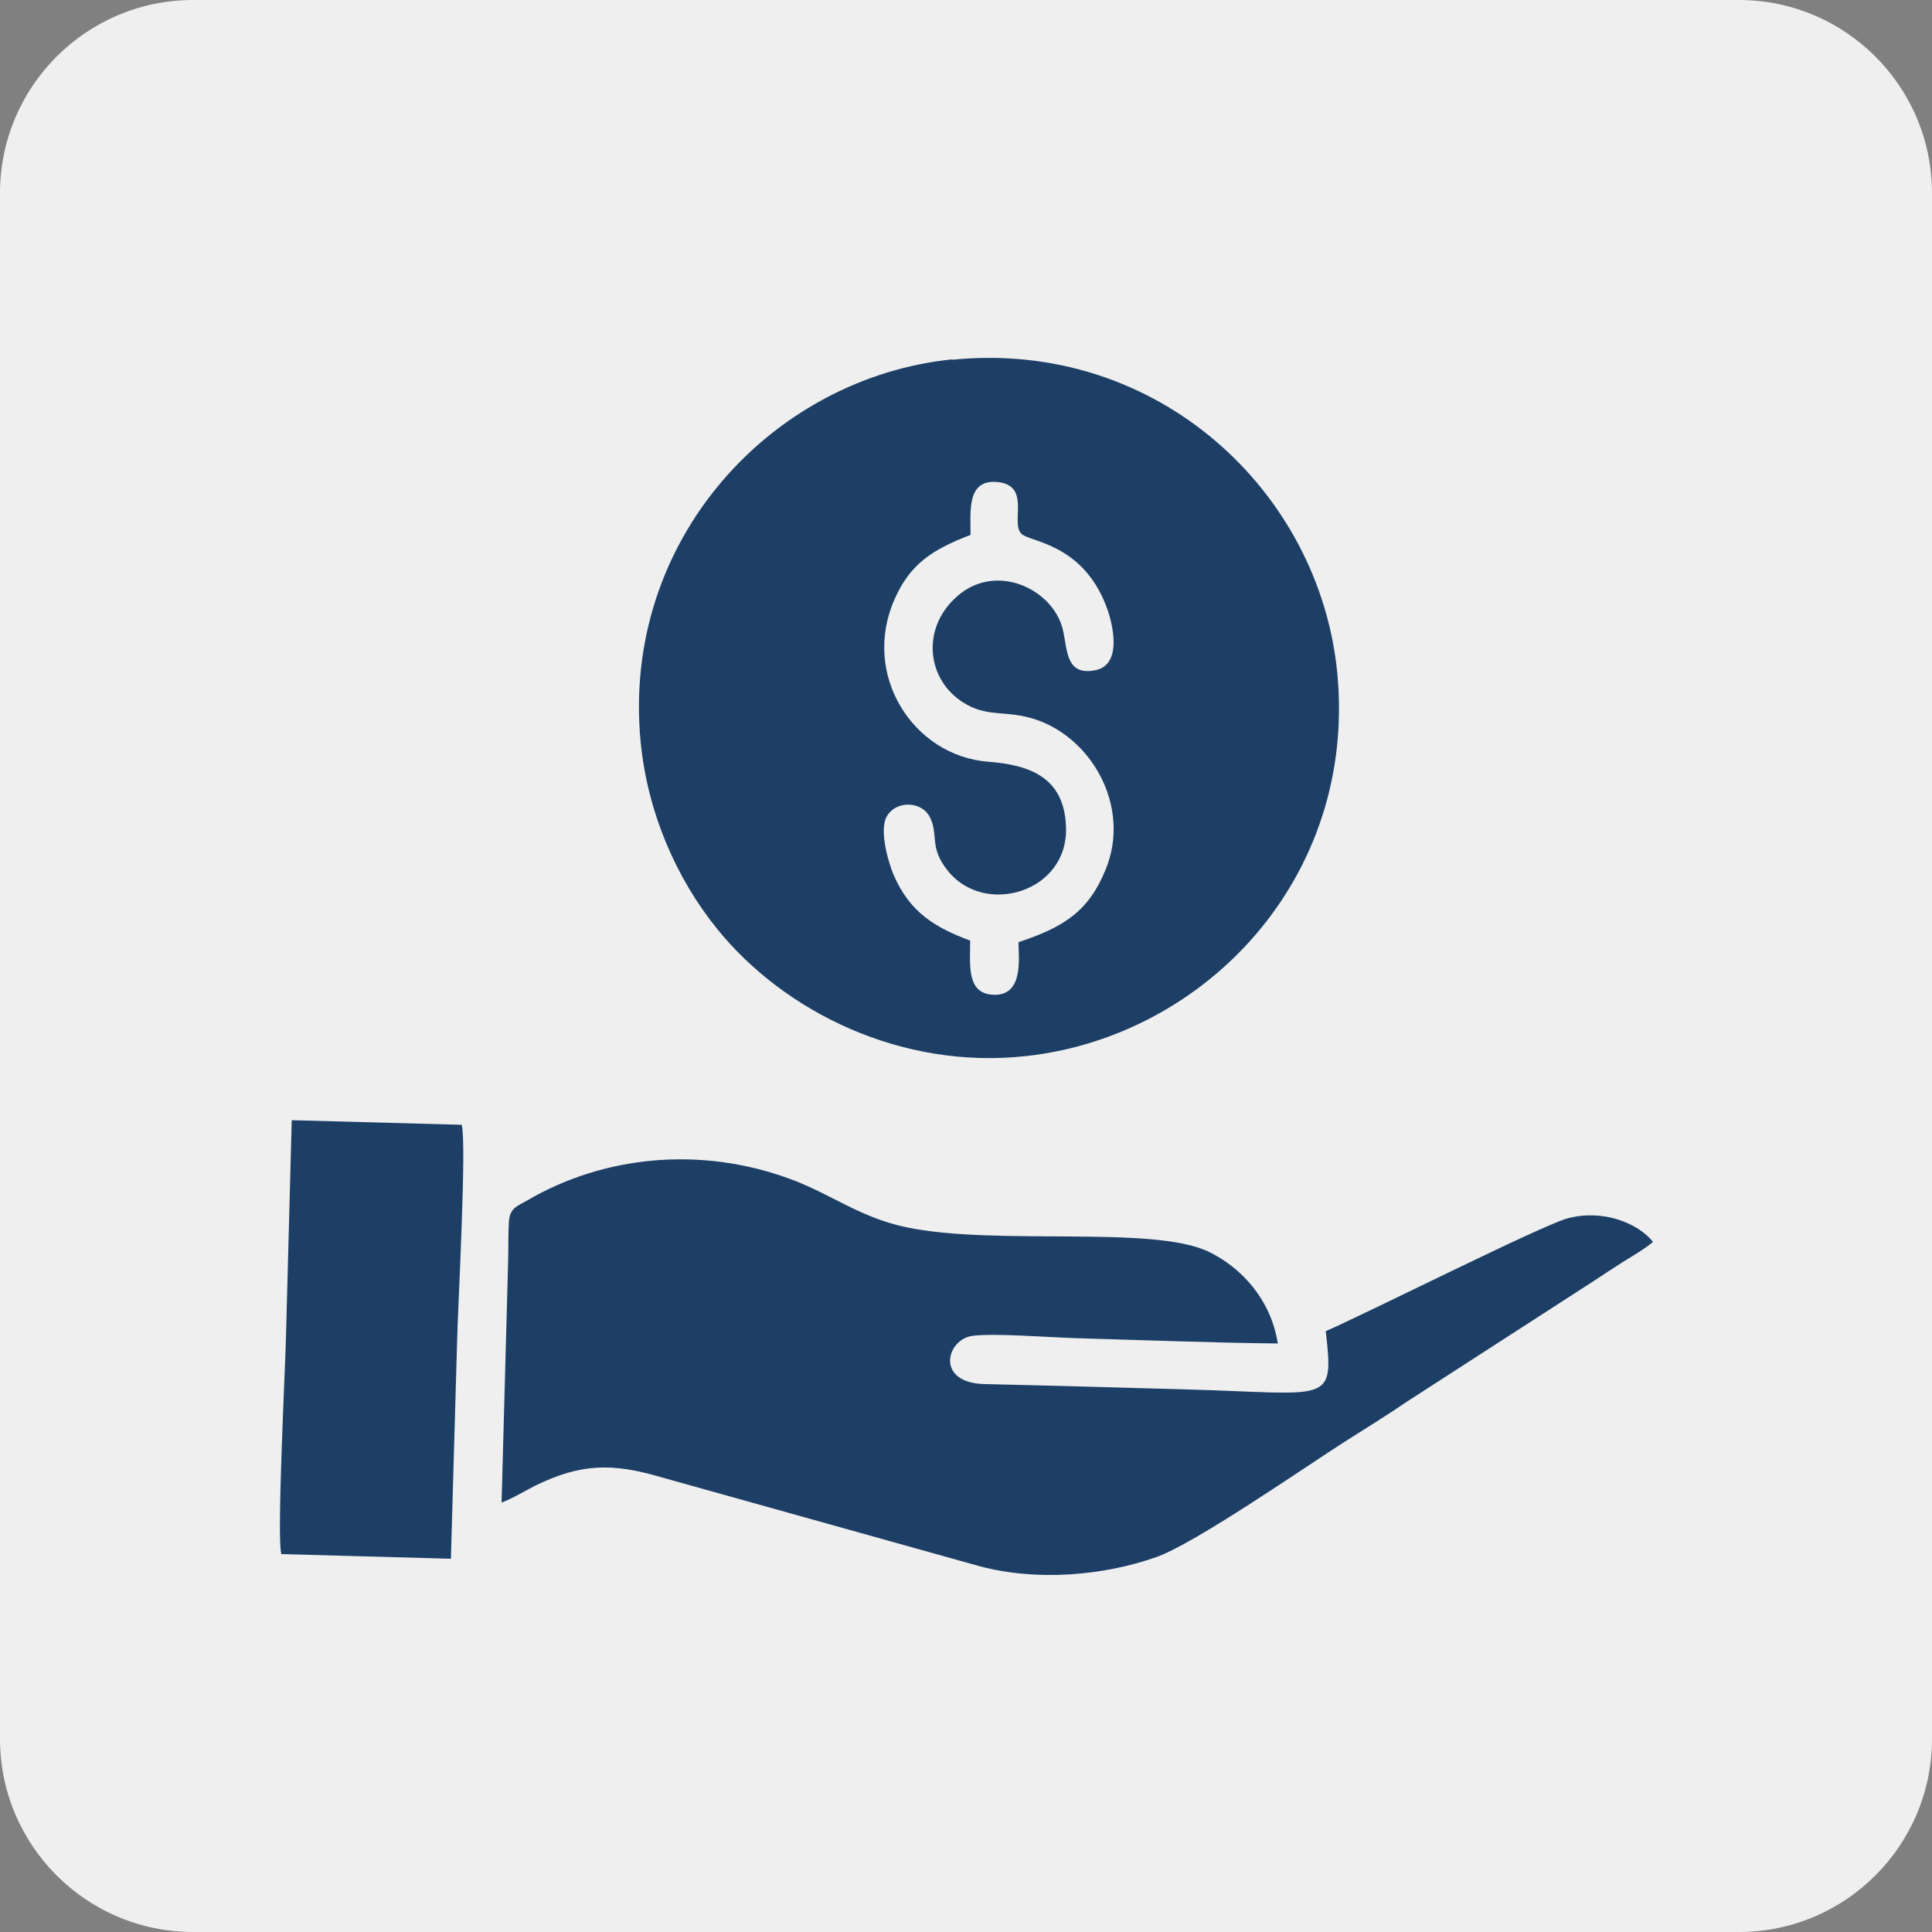 <?xml version="1.0" encoding="UTF-8"?>
<!-- Generator: Adobe Illustrator 16.0.0, SVG Export Plug-In . SVG Version: 6.00 Build 0)  -->
<!DOCTYPE svg PUBLIC "-//W3C//DTD SVG 1.1//EN" "http://www.w3.org/Graphics/SVG/1.1/DTD/svg11.dtd">
<svg version="1.1" id="Layer_1" xmlns="http://www.w3.org/2000/svg" xmlns:xlink="http://www.w3.org/1999/xlink" x="0px" y="0px" width="360px" height="360px" viewBox="0 0 360 360" enable-background="new 0 0 360 360" xml:space="preserve">
<rect x="0" y="0" width="360" height="360" fill="#808080" stroke="none"/>
<path fill="#EFEFEF" d="M36,0h288c19.883,0,36,16.118,36,36v288c0,19.882-16.117,36-36,36H36c-19.882,0-36-16.118-36-36V36  C0,16.118,16.118,0,36,0z"/>
<path fill="#1D3F66" d="M86.04,209.59l-31.68-0.859c-0.36,13.68-0.72,27.14-1.08,40.68c-0.14,5.97-1.73,37.01-0.86,40.17l31.6,0.87  c0.36-13.681,0.8-27.15,1.16-40.681C85.32,243.5,86.98,213.19,86.04,209.59z M93.38,280.01h0.08v-0.029  C93.43,279.99,93.41,280,93.38,280.01z M292.1,227.02c-4.819,1.29-37.439,17.711-45.069,21.021c1.59,13.82,0.79,11.59-25.63,10.87  c-12.67-0.36-25.271-0.72-37.94-1.01c-9.29-0.21-7.13-8.42-2.16-9c4.24-0.5,14.11,0.29,18.931,0.439c12.6,0.36,25.35,0.86,37.869,1  c-1.29-8.28-6.909-14.25-12.96-17.13c-10.51-4.97-39.6-1.01-56.3-4.54c-8.57-1.8-13.9-6.12-21.46-8.93  c-16.84-6.26-34.92-4.391-49.17,3.96c-1.87,1.08-3.24,1.37-3.39,4.04c-0.14,2.37-0.07,4.96-0.14,7.41l-1.22,44.83  c2-0.73,4.41-2.211,6.26-3.141c8.57-4.18,14.4-4.25,23.47-1.58l59.26,16.561c10.729,2.88,23.109,1.8,32.97-1.66  c7.2-2.521,27.51-16.63,35.28-21.601c3.75-2.38,7.85-4.899,11.52-7.42l34.561-22.319c1.88-1.221,3.68-2.44,5.62-3.67  c1.869-1.15,4.1-2.45,5.619-3.74C305.14,227.81,298.58,225.29,292.1,227.02z"/>
<path fill="#1D3F66" d="M249.19,125.5c-3.24-33.92-33.551-62.28-71.71-58.47v-0.07c-33.48,3.38-61.78,33.55-58.1,71.35  c1.29,13.11,6.62,25.35,14.25,34.78c12.46,15.41,34.27,26.28,57.601,23.69C224.64,193.1,252.79,163.51,249.19,125.5z M206.05,161.95  c-3.17,7.85-7.78,10.8-16.27,13.61c0,2.88,1.08,10.22-4.9,9.79c-4.82-0.359-4.1-5.609-4.1-10.08c-6.56-2.45-11.24-5.25-14.26-12.24  c-1.01-2.37-2.66-8.13-1.37-10.73c1.59-3.16,6.55-3.16,8.14,0c1.65,3.39-0.22,5.55,3.31,9.94c6.84,8.64,22.61,4.03,22.03-8.28  c-0.36-9.36-7.13-11.45-14.47-12.02c-14.04-1.08-23.76-16.28-17.42-30.39c2.88-6.48,6.98-9.14,14.109-11.88  c0-4.46-0.72-10.29,4.891-9.86c6.84,0.57,2.02,8.35,4.97,9.93c2.38,1.37,11.74,2.24,15.771,14.19c1.3,4.03,2.09,10.01-2.301,10.94  c-6.199,1.3-5.12-4.89-6.41-8.49c-2.449-7.06-12.529-11.45-19.51-5.19c-6.77,6.05-5.48,15.63,1.36,19.8  c4.25,2.59,7.35,1.44,12.24,2.74C203.17,136.75,210.87,150.14,206.05,161.95z"/>
</svg>